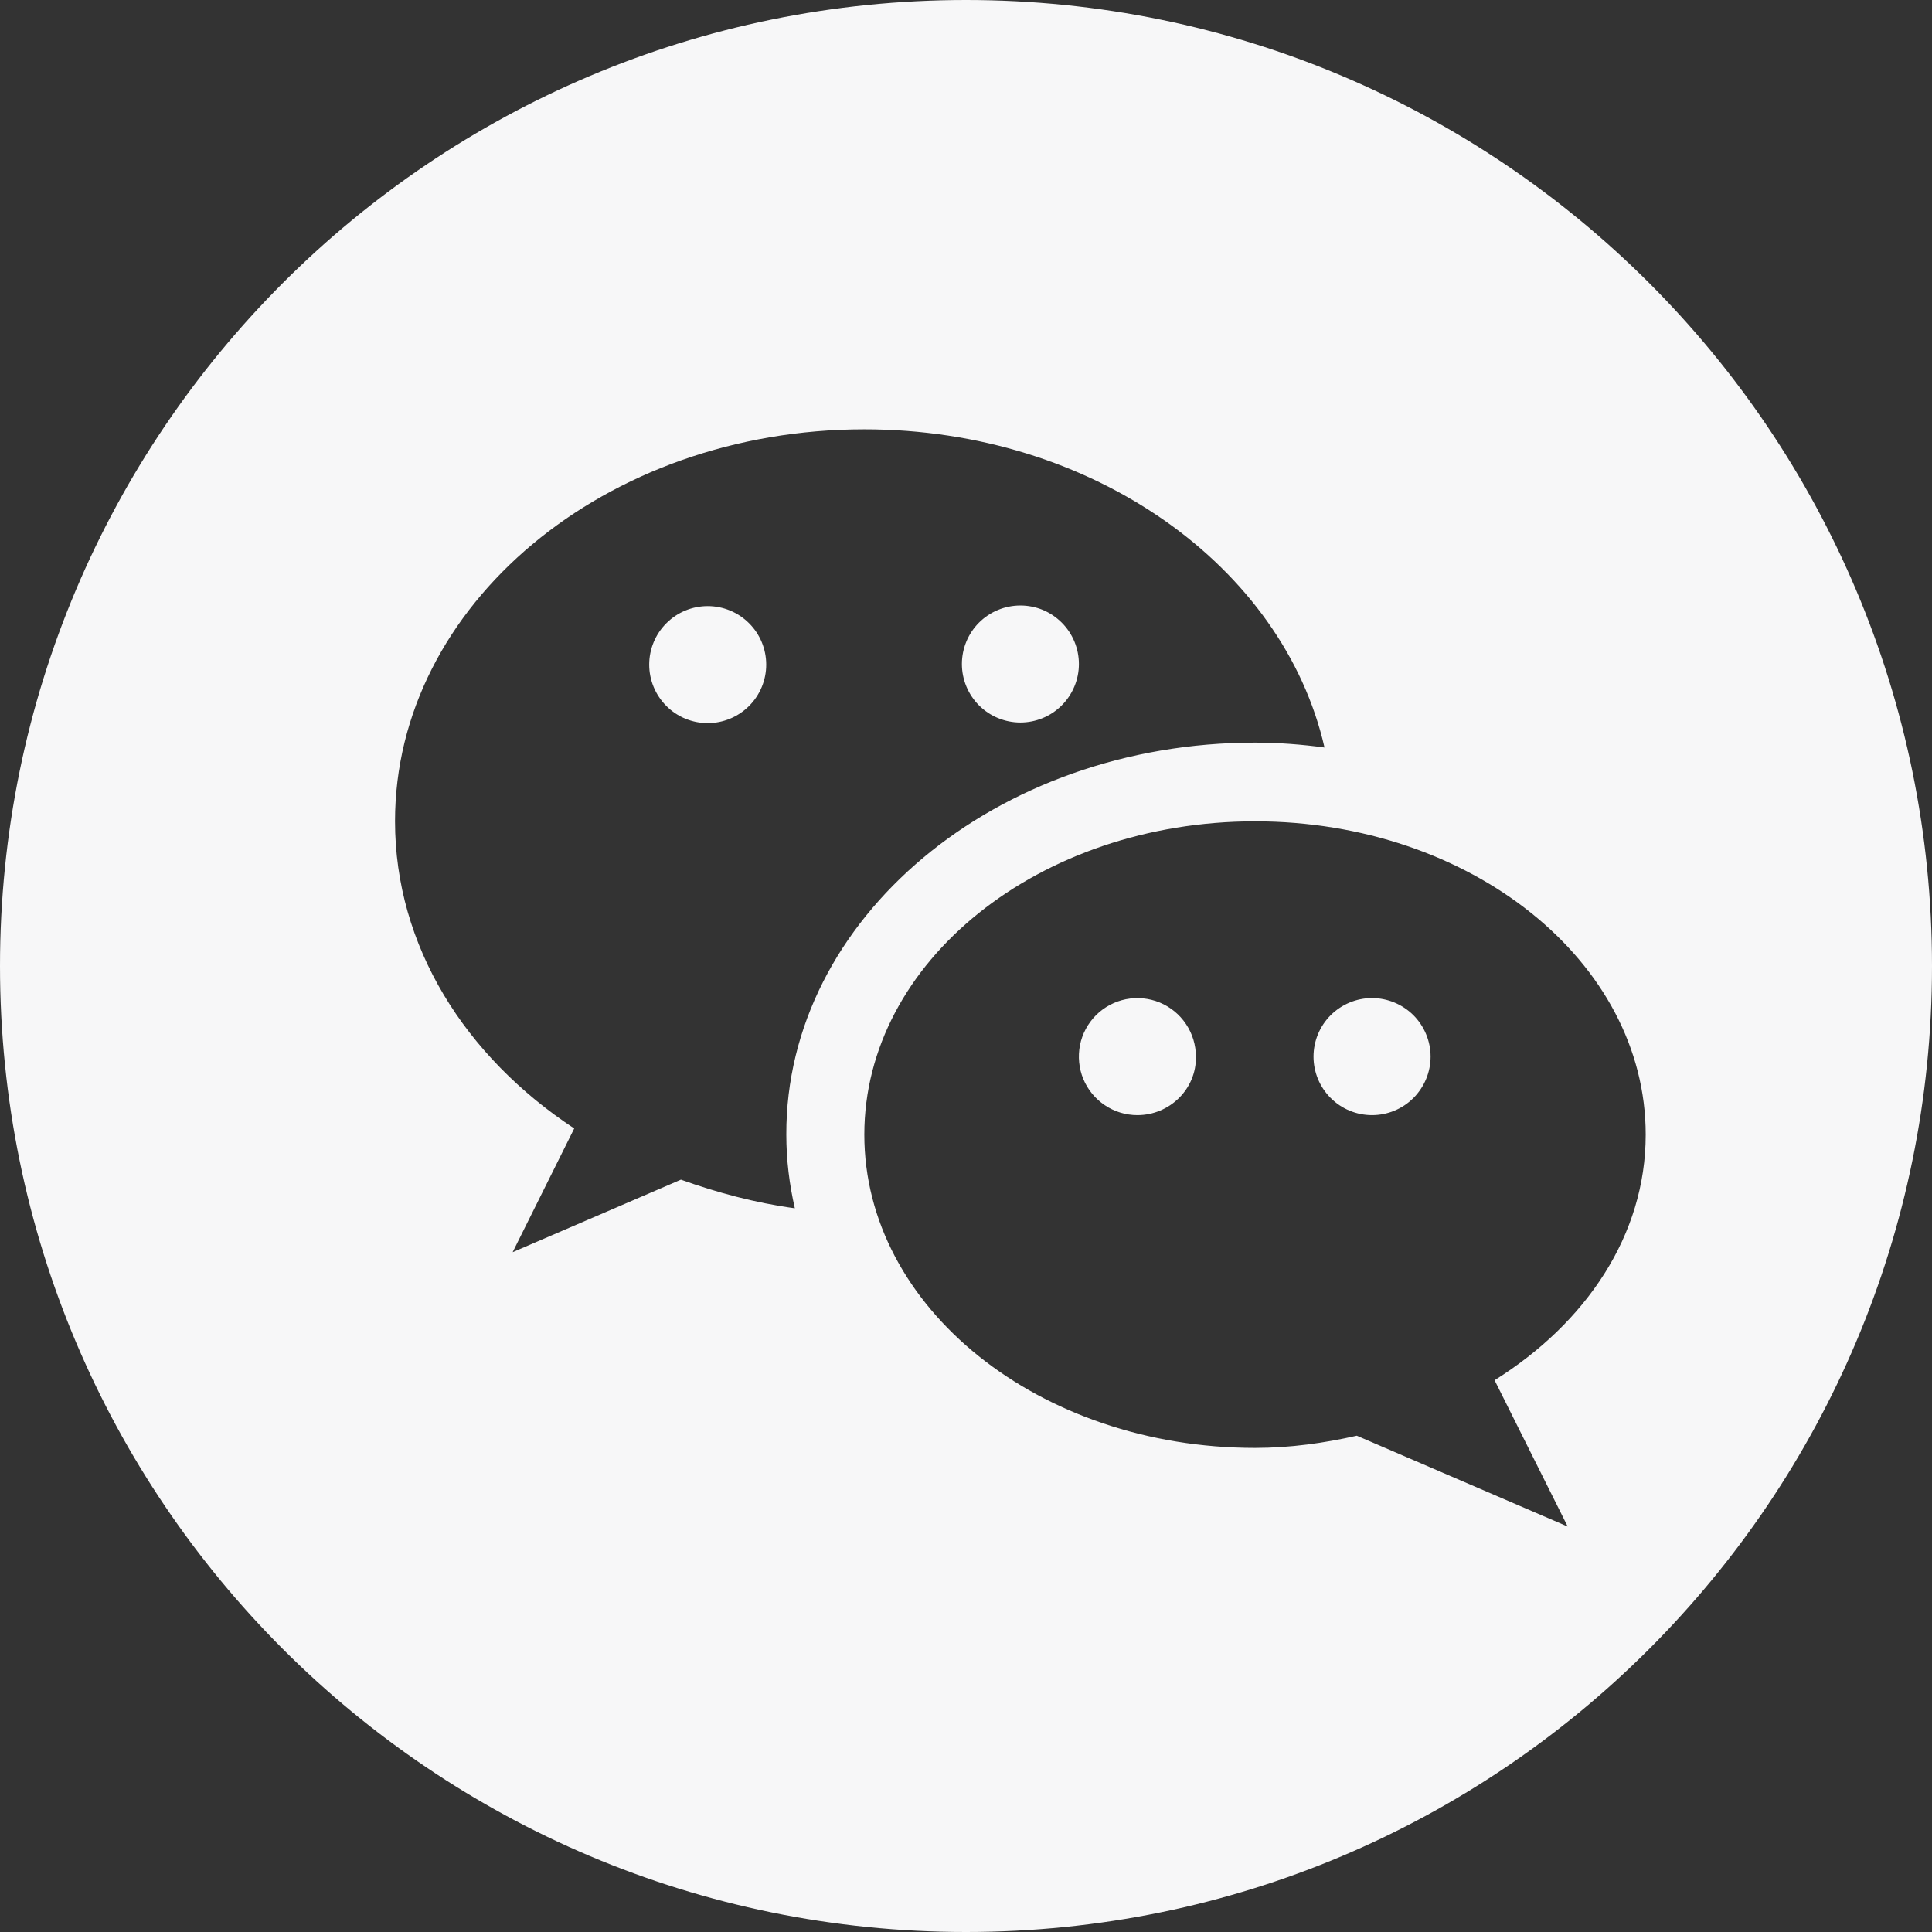 <svg width="32" height="32" viewBox="0 0 32 32" fill="none" xmlns="http://www.w3.org/2000/svg">
<rect x="0" y="0" width="32" height="32" fill="#333333" stroke="none"/>
<path fill-rule="evenodd" clip-rule="evenodd" d="M32 16C32 24.837 24.837 32 16 32C7.163 32 0 24.837 0 16C0 7.163 7.163 0 16 0C24.837 0 32 7.163 32 16ZM20.788 12.3C21.181 12.3 21.565 12.331 21.938 12.381C21.252 9.383 18.102 7.111 14.316 7.111C10.026 7.111 6.543 10.019 6.543 13.602C6.543 15.672 7.704 17.499 9.511 18.691L8.491 20.74L11.278 19.539C11.873 19.751 12.499 19.922 13.165 20.013C13.075 19.619 13.024 19.216 13.024 18.791C13.014 15.218 16.497 12.3 20.788 12.3ZM16.901 10.029C17.028 10.029 17.154 10.054 17.272 10.102C17.389 10.151 17.496 10.223 17.586 10.313C17.676 10.403 17.747 10.509 17.796 10.627C17.845 10.745 17.87 10.871 17.87 10.998C17.87 11.125 17.845 11.251 17.796 11.369C17.747 11.486 17.676 11.593 17.586 11.683C17.496 11.773 17.389 11.845 17.272 11.893C17.154 11.942 17.028 11.967 16.901 11.967C16.644 11.967 16.397 11.865 16.215 11.683C16.034 11.501 15.932 11.255 15.932 10.998C15.932 10.741 16.034 10.494 16.215 10.313C16.397 10.131 16.644 10.029 16.901 10.029ZM11.722 11.977C11.465 11.977 11.218 11.875 11.037 11.693C10.855 11.511 10.753 11.265 10.753 11.008C10.753 10.751 10.855 10.504 11.037 10.323C11.218 10.141 11.465 10.039 11.722 10.039C11.979 10.039 12.225 10.141 12.407 10.323C12.589 10.504 12.691 10.751 12.691 11.008C12.691 11.265 12.589 11.511 12.407 11.693C12.225 11.875 11.979 11.977 11.722 11.977ZM20.787 13.604C24.361 13.604 27.258 15.926 27.258 18.793C27.258 20.459 26.269 21.912 24.755 22.861L25.966 25.284L22.473 23.78C21.938 23.901 21.372 23.982 20.787 23.982C17.213 23.982 14.316 21.66 14.316 18.793C14.316 15.926 17.213 13.604 20.787 13.604ZM18.3 18.306C18.459 18.413 18.647 18.47 18.839 18.47C19.374 18.47 19.818 18.036 19.808 17.501C19.808 17.309 19.751 17.122 19.644 16.962C19.538 16.803 19.387 16.679 19.209 16.605C19.032 16.532 18.837 16.513 18.649 16.55C18.462 16.587 18.289 16.68 18.153 16.815C18.018 16.951 17.925 17.123 17.888 17.311C17.851 17.5 17.87 17.694 17.943 17.872C18.017 18.049 18.141 18.2 18.3 18.306ZM22.04 18.186C22.222 18.368 22.468 18.47 22.725 18.47C22.982 18.47 23.229 18.368 23.411 18.186C23.592 18.004 23.695 17.758 23.695 17.501C23.695 17.244 23.592 16.997 23.411 16.815C23.229 16.634 22.982 16.531 22.725 16.531C22.468 16.531 22.222 16.634 22.04 16.815C21.858 16.997 21.756 17.244 21.756 17.501C21.756 17.758 21.858 18.004 22.04 18.186Z" fill="#F7F7F8"/>
</svg>
